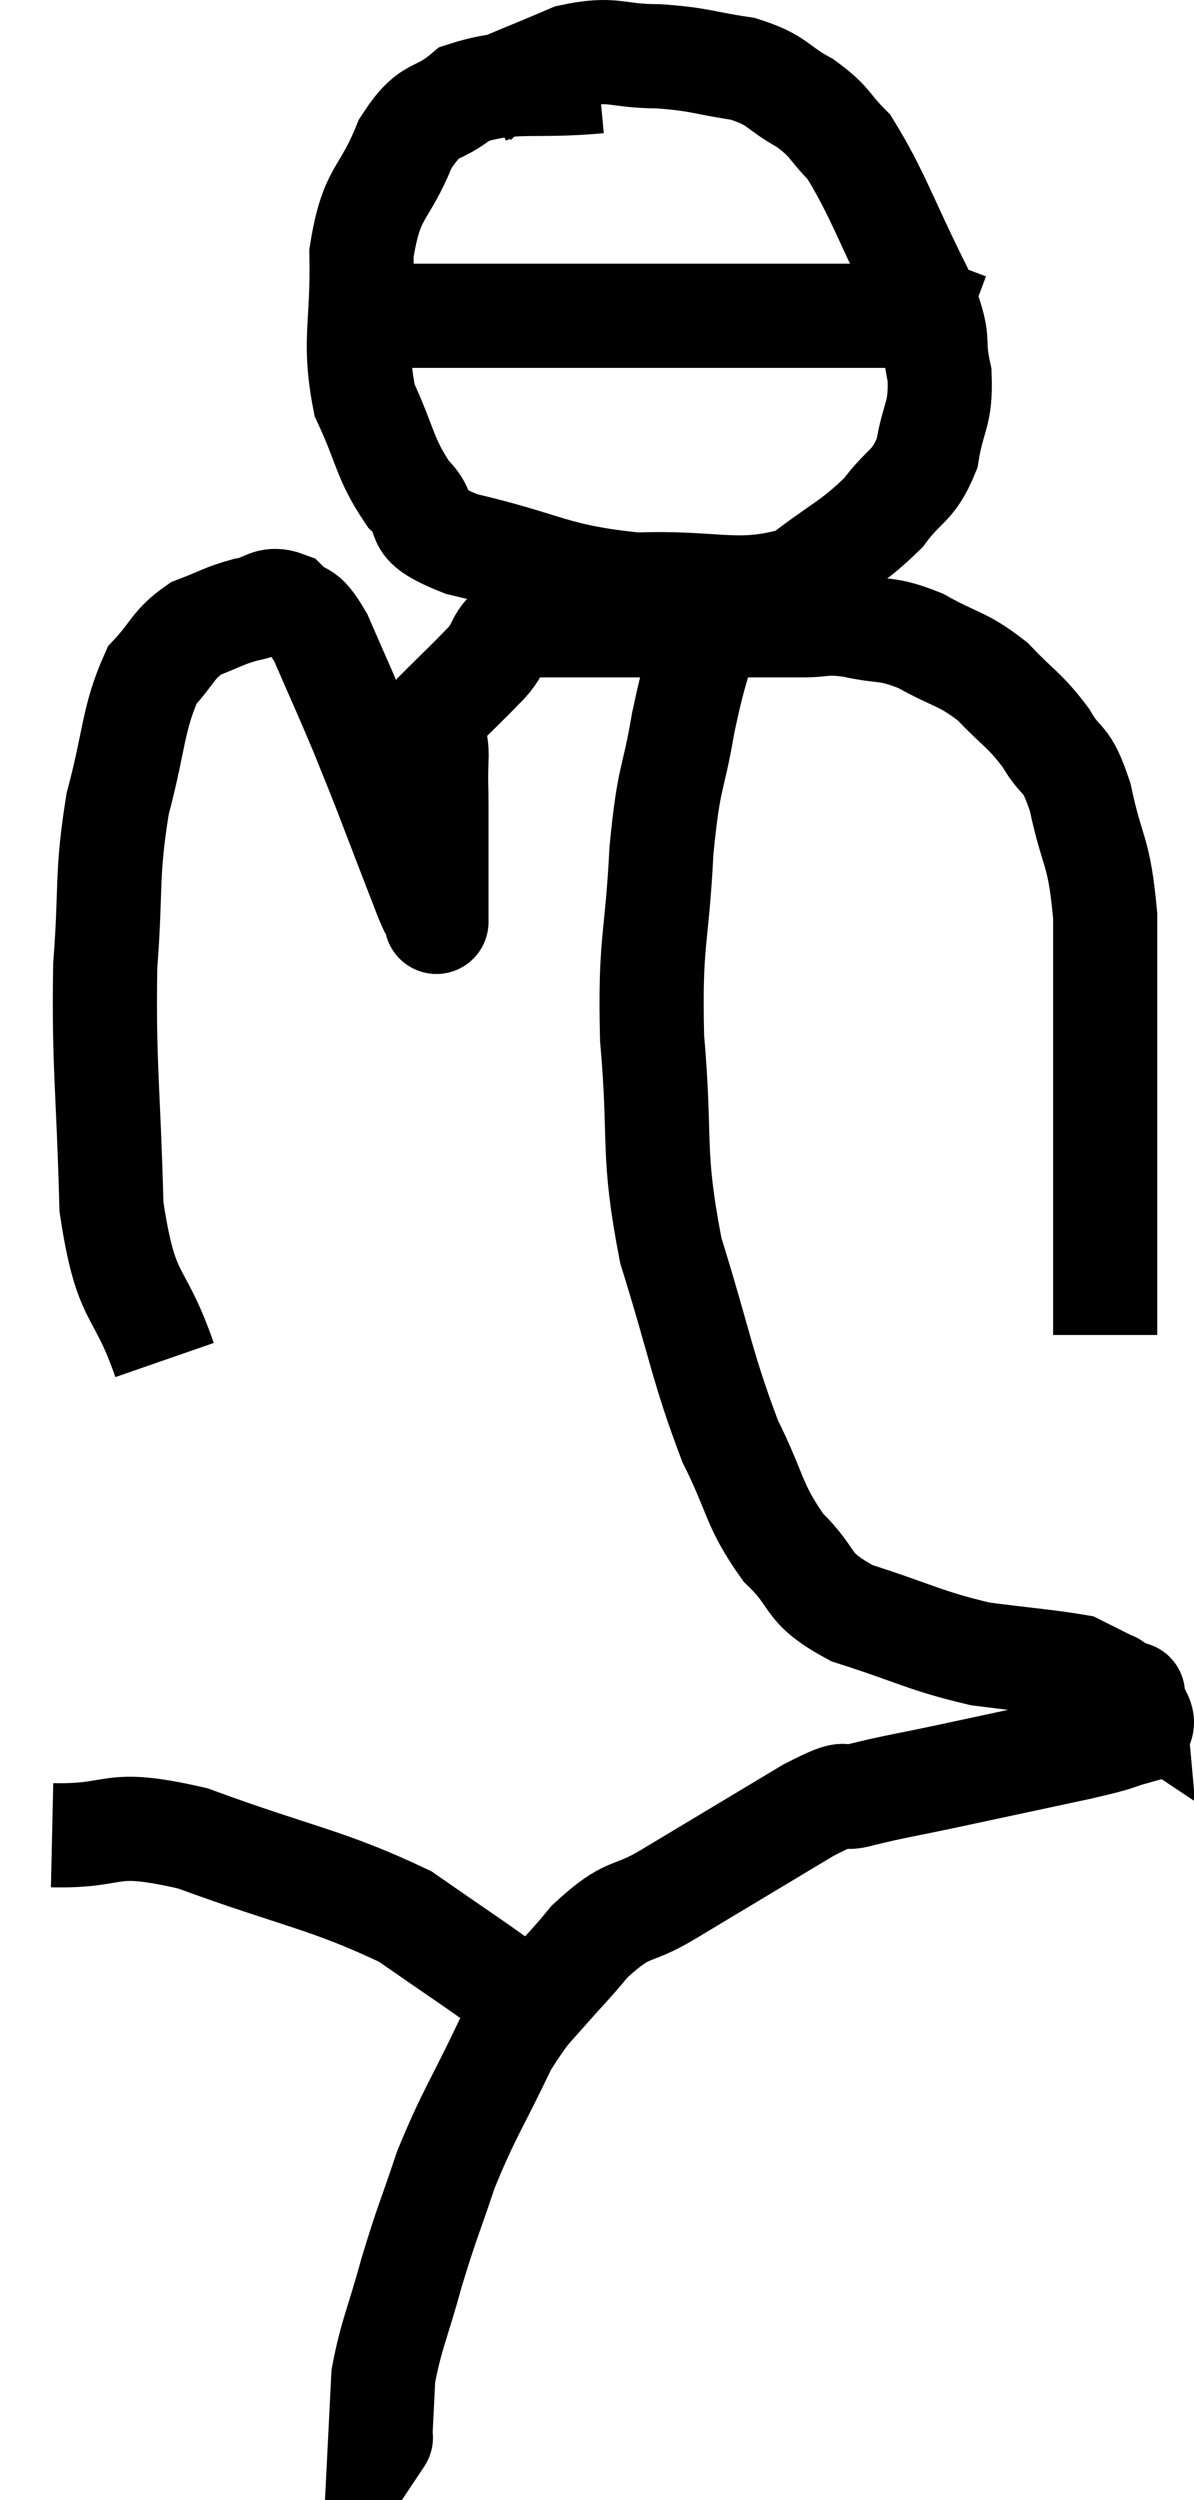 <svg xmlns="http://www.w3.org/2000/svg" viewBox="9.2 -0.06 22.925 47.98" width="22.925" height="47.98"><path d="M 12.36 26.04 C 11.85 24.57, 11.625 24.99, 11.34 23.1 C 11.28 20.79, 11.19 20.415, 11.22 18.48 C 11.34 16.92, 11.235 16.755, 11.46 15.36 C 11.79 14.13, 11.745 13.74, 12.12 12.9 C 12.54 12.45, 12.51 12.315, 12.96 12 C 13.44 11.82, 13.485 11.76, 13.92 11.64 C 14.31 11.58, 14.34 11.385, 14.7 11.52 C 15.03 11.85, 15 11.565, 15.36 12.18 C 15.75 13.08, 15.825 13.23, 16.14 13.98 C 16.38 14.58, 16.35 14.49, 16.62 15.18 C 16.92 15.96, 17.01 16.2, 17.22 16.74 C 17.34 17.04, 17.37 17.145, 17.46 17.34 C 17.52 17.43, 17.55 17.46, 17.58 17.52 C 17.58 17.55, 17.58 17.715, 17.58 17.58 C 17.58 17.28, 17.58 17.52, 17.58 16.98 C 17.58 16.2, 17.58 16.035, 17.58 15.42 C 17.58 14.97, 17.565 14.985, 17.58 14.52 C 17.61 14.04, 17.4 14.025, 17.64 13.56 C 18.09 13.11, 18.15 13.065, 18.54 12.66 C 18.87 12.3, 18.72 12.12, 19.2 11.94 C 19.83 11.94, 19.605 11.94, 20.46 11.94 C 21.54 11.94, 21.585 11.94, 22.62 11.94 C 23.61 11.94, 23.865 11.94, 24.6 11.94 C 25.08 11.94, 24.99 11.865, 25.56 11.94 C 26.22 12.09, 26.205 11.97, 26.88 12.24 C 27.57 12.63, 27.66 12.555, 28.26 13.02 C 28.77 13.56, 28.86 13.545, 29.28 14.1 C 29.61 14.67, 29.655 14.385, 29.94 15.24 C 30.18 16.38, 30.3 16.2, 30.42 17.52 C 30.42 19.02, 30.42 19.05, 30.42 20.52 C 30.42 21.96, 30.42 22.41, 30.42 23.4 C 30.42 23.94, 30.42 24.105, 30.42 24.48 C 30.42 24.69, 30.42 24.63, 30.42 24.9 C 30.42 25.23, 30.42 25.395, 30.42 25.56 C 30.42 25.56, 30.42 25.56, 30.42 25.56 L 30.42 25.56" fill="none" stroke="black" stroke-width="2"></path><path d="M 20.7 1.5 C 19.41 1.62, 19.05 1.44, 18.12 1.74 C 17.55 2.22, 17.475 1.935, 16.98 2.7 C 16.56 3.75, 16.335 3.57, 16.14 4.8 C 16.17 6.21, 15.975 6.465, 16.2 7.62 C 16.62 8.52, 16.575 8.73, 17.04 9.42 C 17.55 9.9, 16.965 9.945, 18.06 10.38 C 19.74 10.77, 19.8 10.995, 21.42 11.16 C 22.98 11.1, 23.355 11.385, 24.54 11.04 C 25.35 10.41, 25.545 10.38, 26.16 9.78 C 26.58 9.21, 26.73 9.3, 27 8.64 C 27.12 7.89, 27.27 7.92, 27.24 7.14 C 27.06 6.33, 27.315 6.615, 26.88 5.52 C 26.19 4.14, 26.055 3.66, 25.5 2.76 C 25.08 2.34, 25.17 2.295, 24.66 1.92 C 24.06 1.59, 24.165 1.485, 23.46 1.26 C 22.65 1.14, 22.665 1.08, 21.84 1.02 C 21 1.02, 21 0.84, 20.16 1.02 C 19.32 1.38, 18.945 1.515, 18.48 1.74 L 18.3 1.92" fill="none" stroke="black" stroke-width="2"></path><path d="M 16.38 6 C 17.46 6, 16.635 6, 18.54 6 C 21.27 6, 21.96 6, 24 6 C 25.35 6, 25.875 6, 26.7 6 C 27 6, 27.03 5.955, 27.3 6 C 27.54 6.09, 27.66 6.135, 27.78 6.18 L 27.78 6.18" fill="none" stroke="black" stroke-width="2"></path><path d="M 23.16 11.1 C 23.01 11.43, 23.07 11.085, 22.86 11.76 C 22.59 12.78, 22.56 12.675, 22.32 13.8 C 22.11 15.03, 22.05 14.745, 21.9 16.26 C 21.81 18.06, 21.675 17.94, 21.72 19.86 C 21.9 21.9, 21.705 22.005, 22.08 23.94 C 22.65 25.77, 22.68 26.175, 23.22 27.6 C 23.73 28.62, 23.655 28.815, 24.24 29.64 C 24.9 30.27, 24.615 30.39, 25.56 30.9 C 26.79 31.29, 26.94 31.425, 28.02 31.68 C 28.95 31.8, 29.355 31.83, 29.88 31.92 C 30 31.98, 29.94 31.95, 30.12 32.04 C 30.36 32.16, 30.48 32.22, 30.6 32.28 C 30.6 32.28, 30.51 32.22, 30.6 32.28 C 30.78 32.4, 30.87 32.46, 30.96 32.52 C 30.96 32.52, 30.945 32.355, 30.96 32.52 C 30.99 32.85, 31.275 32.94, 31.02 33.18 C 30.48 33.33, 30.84 33.27, 29.94 33.48 C 28.68 33.75, 28.47 33.795, 27.42 34.02 C 26.58 34.2, 26.415 34.215, 25.74 34.38 C 25.23 34.53, 25.65 34.2, 24.72 34.68 C 23.37 35.49, 23.07 35.67, 22.02 36.3 C 21.27 36.75, 21.3 36.48, 20.52 37.2 C 19.71 38.19, 19.59 38.085, 18.9 39.18 C 18.33 40.38, 18.21 40.485, 17.76 41.58 C 17.43 42.57, 17.4 42.57, 17.1 43.56 C 16.83 44.55, 16.71 44.745, 16.56 45.54 C 16.53 46.14, 16.515 46.44, 16.5 46.74 C 16.5 46.74, 16.53 46.695, 16.5 46.74 L 16.38 46.92" fill="none" stroke="black" stroke-width="2"></path><path d="M 10.2 35.16 C 11.55 35.19, 11.205 34.83, 12.9 35.22 C 14.94 35.97, 15.465 36, 16.98 36.72 C 17.97 37.41, 18.3 37.62, 18.96 38.1 C 19.29 38.37, 19.32 38.385, 19.62 38.64 C 19.89 38.88, 20.025 39, 20.16 39.12 L 20.16 39.12" fill="none" stroke="black" stroke-width="2"></path></svg>